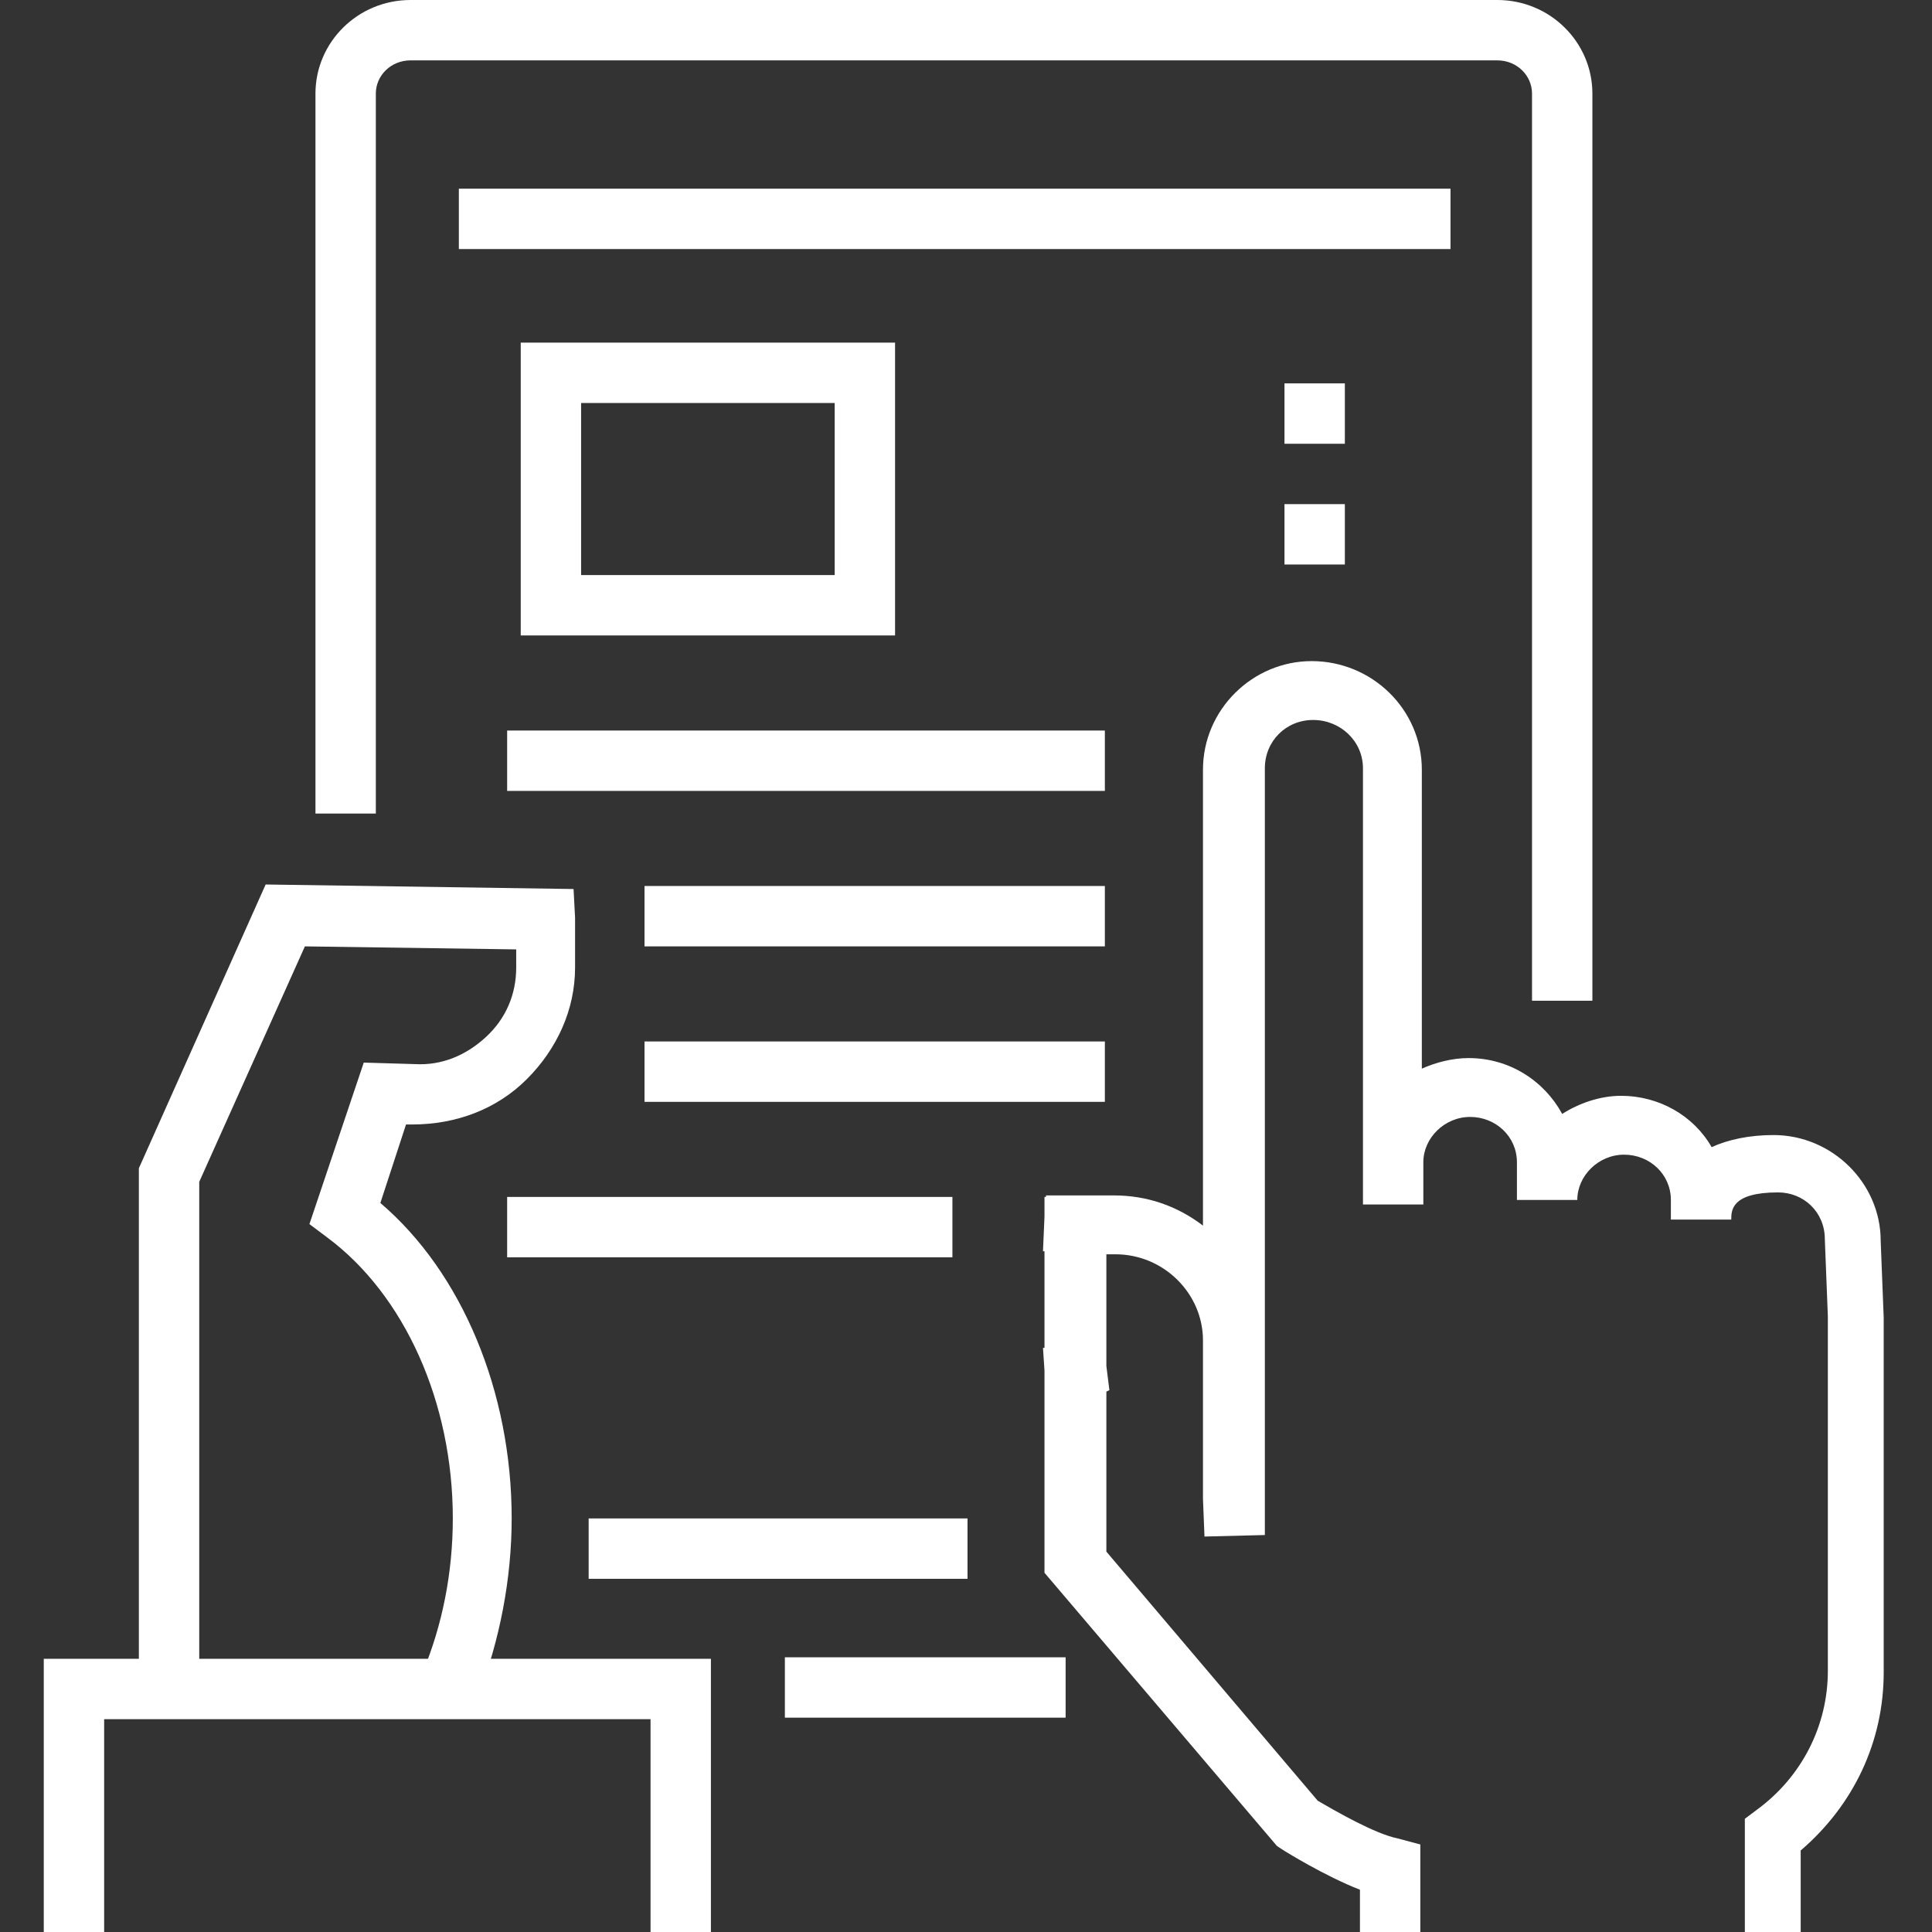 <?xml version="1.0" encoding="utf-8"?>
<!-- Generator: Adobe Illustrator 25.2.3, SVG Export Plug-In . SVG Version: 6.00 Build 0)  -->
<svg version="1.1" id="Layer_1" xmlns="http://www.w3.org/2000/svg" xmlns:xlink="http://www.w3.org/1999/xlink" x="0px" y="0px"
	 viewBox="0 0 128 128" style="enable-background:new 0 0 128 128;" xml:space="preserve">
<rect x="0" y="0" width="128" height="128" fill="#333333" stroke="none"/>
<style type="text/css">
	.st0{fill:#FFFFFF;}
</style>
<g>
	<g>
		<g>
			<path class="st0" d="M105.5,66.3h-4V6.2c0-1.2-1-2.2-2.3-2.2h-72c-1.3,0-2.3,1-2.3,2.2v47.7h-4V6.2c0-3.4,2.8-6.2,6.3-6.2h72
				c3.5,0,6.3,2.8,6.3,6.2V66.3z"/>
		</g>
		<g>
			<rect x="52" y="109.8" class="st0" width="18.6" height="4"/>
		</g>
		<g>
			<rect x="39" y="100.6" class="st0" width="25.1" height="4"/>
		</g>
		<g>
			<rect x="30.4" y="12.5" class="st0" width="65.7" height="4"/>
		</g>
	</g>
	<g>
		<path class="st0" d="M119.6,128h-4v-7.5l0.8-0.6c3-2.2,4.7-5.6,4.7-9.2V87.2l-0.2-5.1c0-1.8-1.4-3.1-3.1-3.1
			c-3.1,0-3.1,1.2-3.1,1.8l0,0h-4v-1.3c0-1.7-1.4-3-3.1-3s-3.1,1.4-3.1,3h-4V77c0-1.7-1.4-3-3.1-3s-3.1,1.4-3.1,3v2.8l0,0h-4
			c0-6.8,0-28.9,0-28.9c0-1.8-1.5-3.2-3.3-3.2s-3.2,1.4-3.2,3.2v50.8l-4,0.1l-0.1-2.5V88.8c0-3.1-2.6-5.7-5.8-5.7h-0.6v7.4l0.2,1.6
			l-0.2,0.1v10.6l14,16.5c1.2,0.7,3.8,2.2,5.3,2.5l1.5,0.4v5.8h-4v-2.8c-2.3-0.9-4.9-2.5-5.2-2.7l-0.3-0.2l-15.4-18.1V90.8l-0.1-1.5
			h0.1v-6.4h-0.1l0.1-2.3v-1.3h0.1v-0.1h4.5c2.2,0,4.2,0.7,5.9,2V51c0-4,3.3-7.2,7.2-7.2c4,0,7.3,3.2,7.3,7.2l0,0c0,0,0,10.9,0,19.8
			c0.9-0.4,2-0.7,3.1-0.7c2.7,0,5,1.5,6.2,3.7c1.1-0.7,2.5-1.2,3.9-1.2c2.5,0,4.8,1.3,6,3.4c1.1-0.5,2.5-0.8,4.1-0.8
			c3.9,0,7.1,3.2,7.1,7l0.2,5.1v23.5c0,4.6-2,8.8-5.5,11.8v5.4H119.6z"/>
	</g>
	<g>
		<g>
			<path class="st0" d="M31.7,112.3l-3.7-1.5c1.3-3.1,2-6.6,2-10.2c0-7.7-3.2-14.8-8.3-18.6l-1.2-0.9l3.6-10.7l3.4,0.1
				c1.8,0.1,3.4-0.6,4.7-1.8c1.3-1.2,2-2.8,2-4.6v-1.2l-14-0.2l-7,15.6v32.8h-4V77.4l8.4-18.8L38,58.9l0.1,1.9c0,0.2,0,0.4,0,0.5
				v2.8c0,2.8-1.2,5.4-3.2,7.4s-4.7,3-7.6,3h-0.4l-1.7,5.2c5.4,4.6,8.7,12.5,8.7,20.9C33.9,104.6,33.1,108.7,31.7,112.3z"/>
		</g>
	</g>
	<g>
		<polygon class="st0" points="47.1,128 43.1,128 43.1,113.9 6.9,113.9 6.9,128 2.9,128 2.9,109.9 47.1,109.9 		"/>
	</g>
	<g>
		<path class="st0" d="M59.4,42.1H34.5V22.7h24.8v19.4H59.4z M38.5,38.1h16.8V26.7H38.5V38.1z"/>
	</g>
	<g>
		<rect x="33.6" y="48.4" class="st0" width="39.6" height="4"/>
	</g>
	<g>
		<rect x="42.7" y="58.7" class="st0" width="30.5" height="4"/>
	</g>
	<g>
		<rect x="42.7" y="69" class="st0" width="30.5" height="4"/>
	</g>
	<g>
		<rect x="33.6" y="79.3" class="st0" width="29.5" height="4"/>
	</g>
	<g>
		<path class="st0" d="M89.1,37.4h-4v-4h4V37.4z M89.1,29.4h-4v-4h4V29.4z"/>
	</g>
</g>
</svg>
